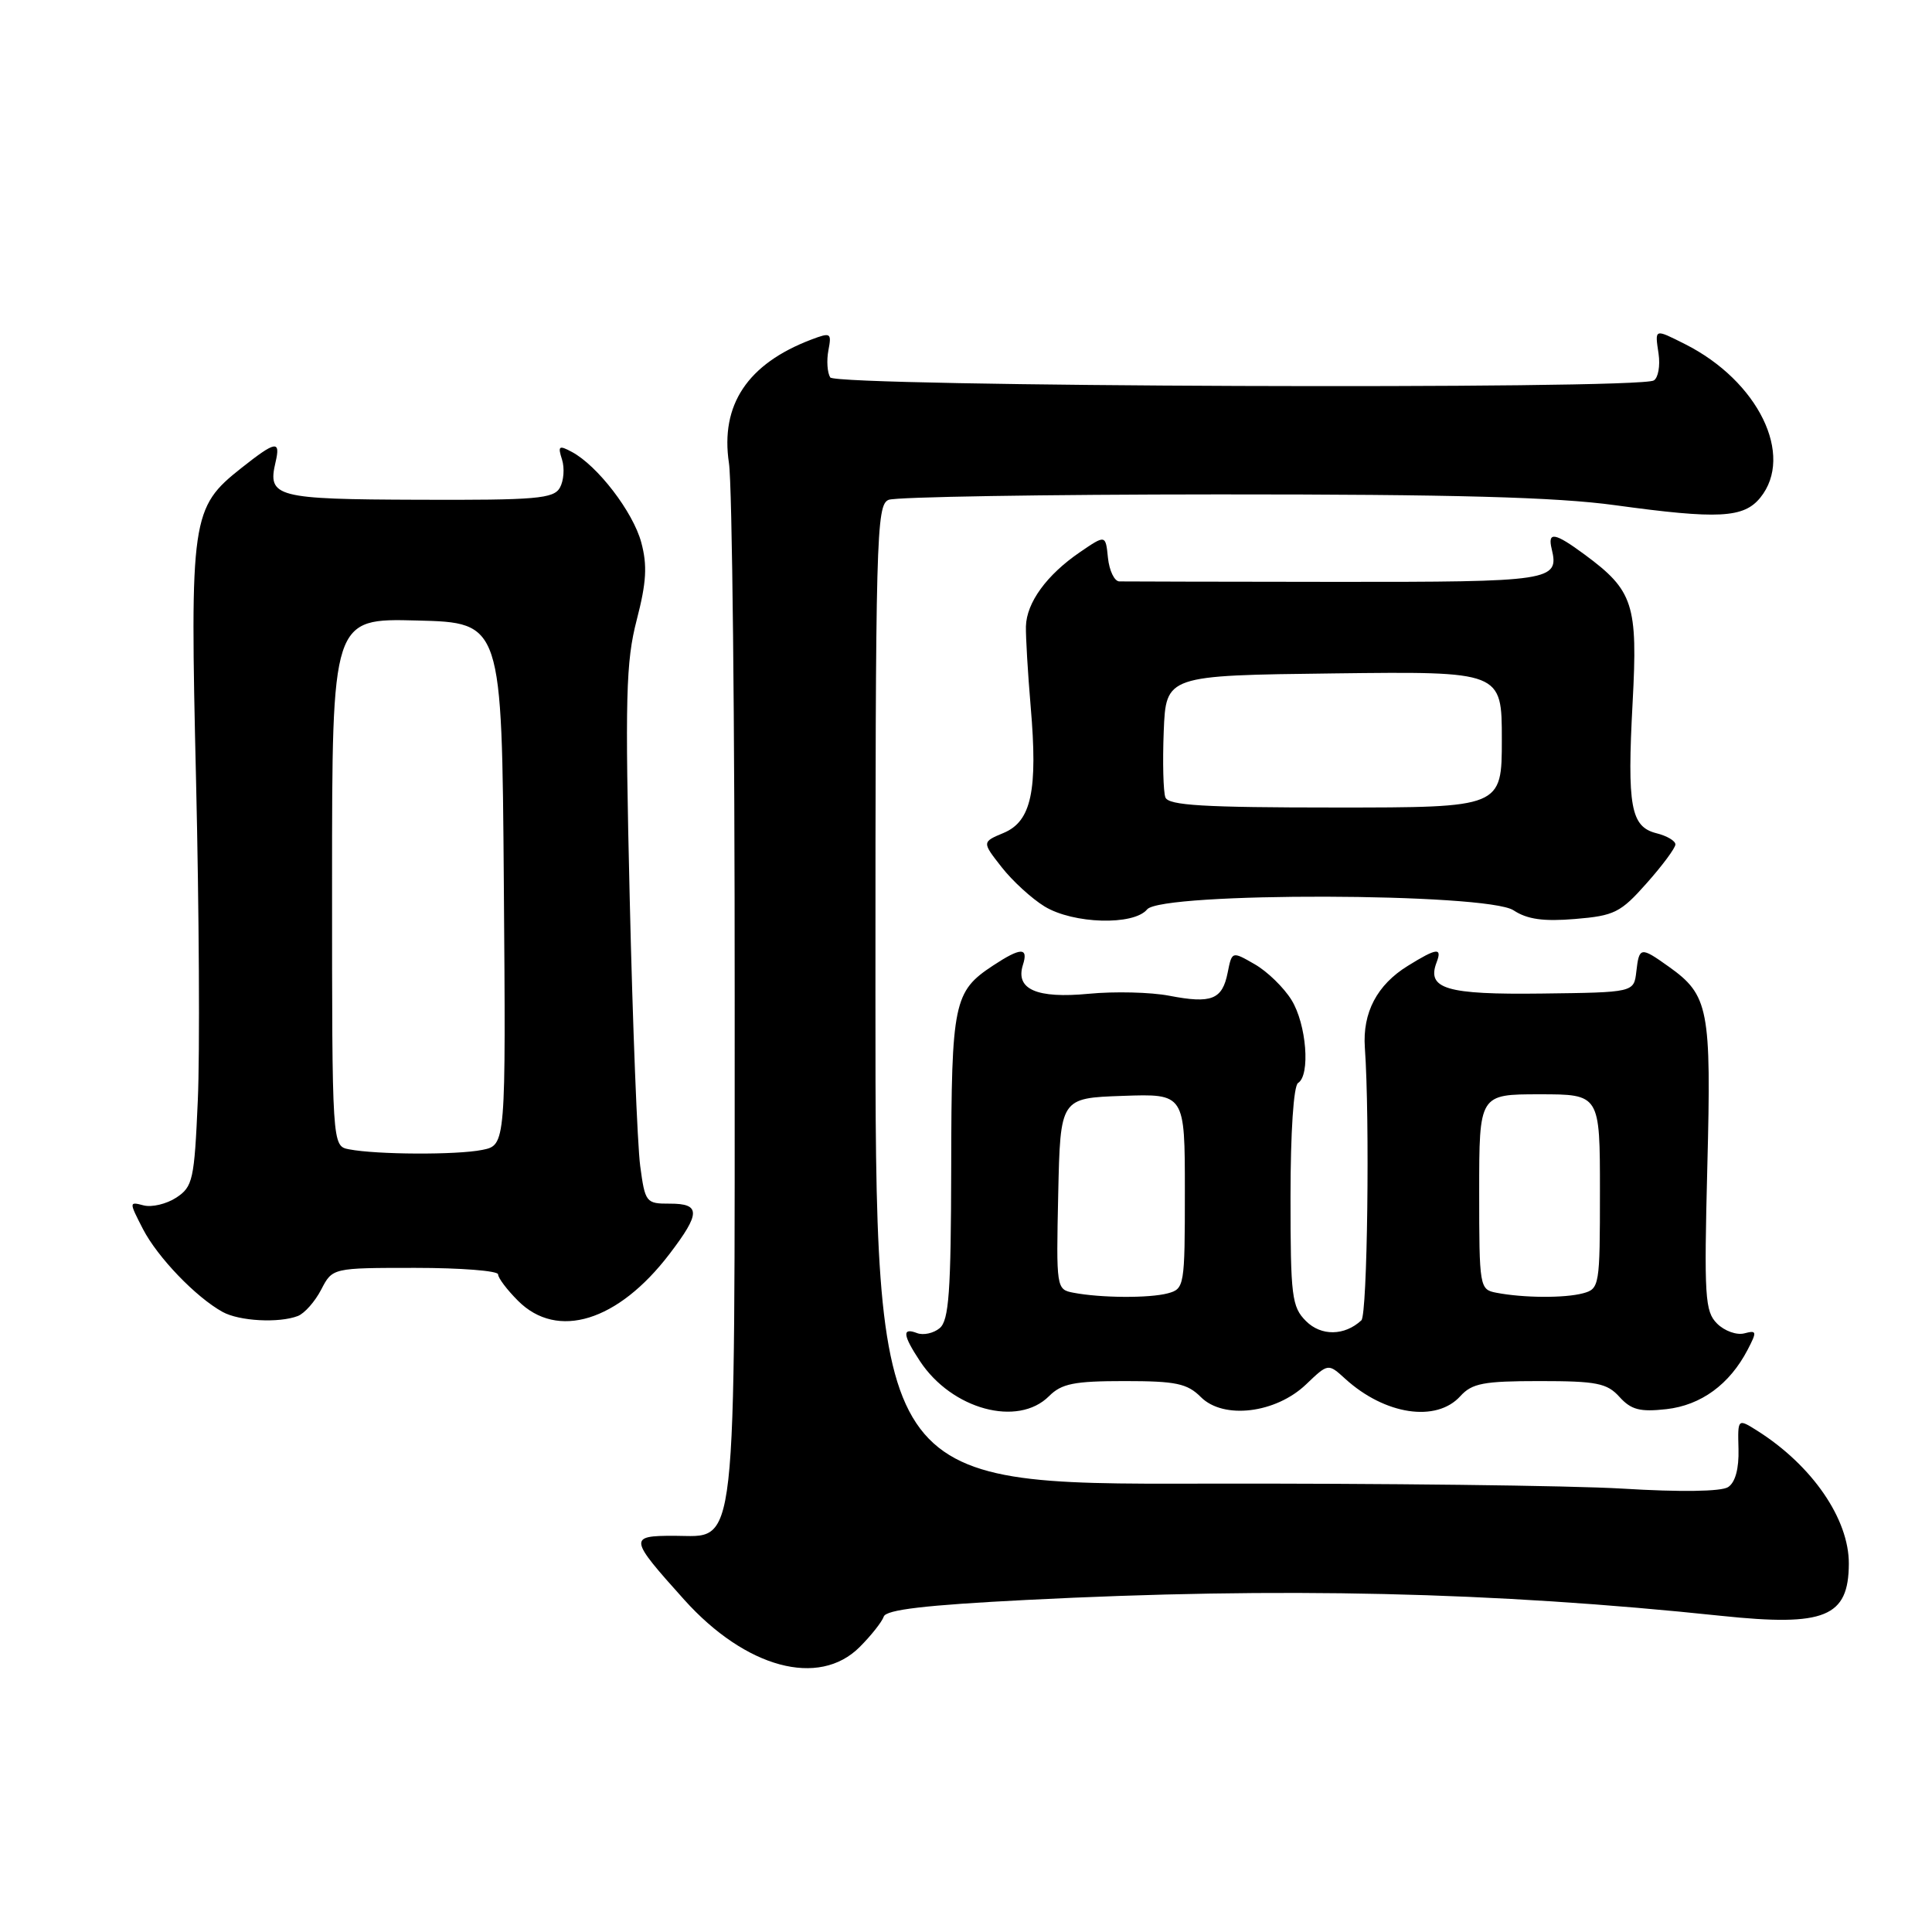 <?xml version="1.0" encoding="UTF-8" standalone="no"?>
<!DOCTYPE svg PUBLIC "-//W3C//DTD SVG 1.1//EN" "http://www.w3.org/Graphics/SVG/1.1/DTD/svg11.dtd" >
<svg xmlns="http://www.w3.org/2000/svg" xmlns:xlink="http://www.w3.org/1999/xlink" version="1.1" viewBox="0 0 256 256">
 <g >
 <path fill="currentColor"
d=" M 113.91 218.24 C 115.43 216.72 116.86 214.91 117.10 214.21 C 117.40 213.29 122.63 212.68 136.01 212.00 C 169.69 210.28 197.95 210.93 228.10 214.11 C 241.82 215.55 244.95 214.27 244.98 207.21 C 245.01 201.29 240.13 194.19 232.88 189.60 C 230.25 187.94 230.25 187.94 230.36 192.01 C 230.43 194.62 229.93 196.44 228.98 197.05 C 228.08 197.64 222.64 197.72 215.00 197.25 C 208.12 196.84 183.04 196.54 159.25 196.59 C 116.00 196.69 116.00 196.69 116.00 131.81 C 116.00 70.96 116.11 66.89 117.75 66.23 C 118.71 65.84 138.40 65.52 161.50 65.51 C 192.63 65.50 206.22 65.87 214.00 66.94 C 227.71 68.82 231.05 68.65 233.25 65.94 C 237.79 60.34 232.97 50.49 223.30 45.61 C 219.18 43.54 219.27 43.51 219.77 46.88 C 220.00 48.47 219.72 50.06 219.14 50.41 C 217.15 51.65 110.78 51.25 110.01 50.01 C 109.62 49.38 109.51 47.77 109.77 46.41 C 110.21 44.10 110.08 44.02 107.49 45.00 C 99.05 48.21 95.43 53.65 96.59 61.37 C 97.02 64.19 97.36 95.98 97.35 132.01 C 97.34 207.45 97.78 203.50 89.33 203.50 C 83.28 203.50 83.33 203.81 90.67 211.98 C 98.82 221.04 108.50 223.65 113.91 218.24 Z  M 139.00 185.00 C 140.67 183.33 142.33 183.00 149.00 183.00 C 155.81 183.00 157.31 183.31 159.12 185.12 C 162.12 188.12 169.05 187.28 173.07 183.43 C 175.99 180.64 175.99 180.64 178.24 182.69 C 183.50 187.48 190.32 188.51 193.50 185.00 C 195.05 183.29 196.58 183.00 204.00 183.00 C 211.56 183.00 212.94 183.27 214.59 185.10 C 216.14 186.81 217.31 187.11 220.81 186.72 C 225.40 186.20 229.18 183.44 231.57 178.85 C 232.83 176.43 232.79 176.24 231.12 176.68 C 230.12 176.94 228.50 176.36 227.52 175.38 C 225.91 173.77 225.79 171.86 226.23 154.55 C 226.77 133.64 226.42 131.86 221.11 128.08 C 217.38 125.42 217.20 125.45 216.82 128.75 C 216.50 131.50 216.50 131.50 204.29 131.65 C 191.62 131.81 189.01 131.03 190.36 127.51 C 191.12 125.52 190.38 125.60 186.56 127.97 C 182.46 130.49 180.53 134.18 180.85 138.81 C 181.52 148.22 181.19 174.21 180.39 174.95 C 178.16 177.02 175.06 177.06 173.05 175.05 C 171.17 173.17 171.00 171.79 171.00 158.56 C 171.00 150.01 171.41 143.87 172.00 143.50 C 173.65 142.48 173.12 135.71 171.13 132.50 C 170.11 130.85 167.92 128.72 166.26 127.77 C 163.24 126.03 163.24 126.03 162.67 128.89 C 161.96 132.46 160.53 133.02 154.93 131.94 C 152.49 131.47 147.70 131.35 144.27 131.68 C 137.37 132.34 134.52 131.09 135.54 127.86 C 136.30 125.49 135.25 125.52 131.57 127.95 C 126.38 131.37 126.07 132.82 126.04 154.63 C 126.01 171.19 125.74 174.97 124.51 175.99 C 123.69 176.67 122.34 176.96 121.51 176.64 C 119.51 175.87 119.61 176.89 121.90 180.36 C 126.12 186.76 134.87 189.13 139.00 185.00 Z  M 39.46 174.38 C 40.35 174.04 41.74 172.46 42.56 170.88 C 44.05 168.00 44.05 168.00 55.03 168.00 C 61.06 168.00 66.00 168.39 66.00 168.86 C 66.00 169.34 67.19 170.91 68.64 172.36 C 73.85 177.58 81.89 175.10 88.71 166.16 C 92.85 160.74 92.85 159.48 88.75 159.49 C 85.60 159.50 85.48 159.34 84.83 154.50 C 84.46 151.75 83.83 135.78 83.44 119.00 C 82.81 92.35 82.93 87.70 84.37 82.14 C 85.66 77.17 85.79 74.92 84.97 71.87 C 83.88 67.83 79.18 61.70 75.77 59.88 C 74.06 58.96 73.89 59.09 74.47 60.89 C 74.83 62.03 74.70 63.71 74.19 64.62 C 73.37 66.08 71.07 66.28 55.49 66.22 C 36.54 66.16 35.42 65.87 36.51 61.25 C 37.20 58.30 36.54 58.41 32.00 62.00 C 25.34 67.27 25.16 68.51 25.98 103.50 C 26.38 120.55 26.49 139.59 26.21 145.82 C 25.75 156.34 25.55 157.25 23.36 158.69 C 22.06 159.54 20.11 160.00 19.03 159.72 C 17.09 159.21 17.09 159.25 18.94 162.85 C 20.88 166.60 25.96 171.89 29.50 173.84 C 31.71 175.06 36.95 175.34 39.46 174.38 Z  M 152.00 120.50 C 153.92 118.18 196.99 118.29 200.55 120.62 C 202.37 121.82 204.52 122.12 208.71 121.77 C 213.91 121.34 214.74 120.93 218.20 117.02 C 220.29 114.67 222.00 112.36 222.00 111.89 C 222.00 111.42 220.87 110.75 219.49 110.41 C 216.08 109.55 215.59 106.88 216.33 93.09 C 217.03 80.08 216.44 78.25 209.97 73.48 C 206.00 70.55 205.04 70.39 205.61 72.75 C 206.62 76.97 205.62 77.12 176.90 77.10 C 161.83 77.08 148.97 77.06 148.31 77.04 C 147.66 77.02 146.99 75.61 146.81 73.92 C 146.50 70.84 146.50 70.84 143.09 73.17 C 138.70 76.17 136.02 79.85 135.94 83.00 C 135.91 84.38 136.19 89.16 136.57 93.63 C 137.53 104.76 136.66 108.82 133.00 110.36 C 130.11 111.57 130.11 111.57 132.72 114.90 C 134.15 116.73 136.71 119.07 138.41 120.11 C 142.22 122.43 150.21 122.66 152.00 120.50 Z  M 142.22 171.29 C 139.97 170.86 139.95 170.68 140.22 158.18 C 140.50 145.50 140.50 145.50 148.75 145.21 C 157.00 144.92 157.00 144.92 157.00 157.84 C 157.00 170.40 156.94 170.78 154.75 171.37 C 152.30 172.03 145.84 171.99 142.22 171.29 Z  M 198.25 171.29 C 196.06 170.87 196.00 170.54 196.00 157.93 C 196.00 145.00 196.00 145.00 204.00 145.00 C 212.00 145.00 212.00 145.00 212.00 157.88 C 212.00 170.40 211.94 170.78 209.75 171.37 C 207.31 172.02 201.85 171.99 198.25 171.29 Z  M 46.25 152.29 C 44.00 151.86 44.00 151.86 44.00 116.90 C 44.00 81.93 44.00 81.93 55.25 82.22 C 66.50 82.50 66.50 82.50 66.76 117.12 C 67.03 151.74 67.03 151.74 63.89 152.37 C 60.51 153.05 49.92 153.00 46.25 152.29 Z  M 154.42 105.66 C 154.14 104.92 154.04 100.98 154.20 96.91 C 154.50 89.50 154.50 89.50 176.75 89.23 C 199.00 88.96 199.00 88.96 199.00 97.98 C 199.00 107.00 199.00 107.00 176.97 107.00 C 159.45 107.00 154.83 106.72 154.42 105.66 Z "/>
</g>
</svg>